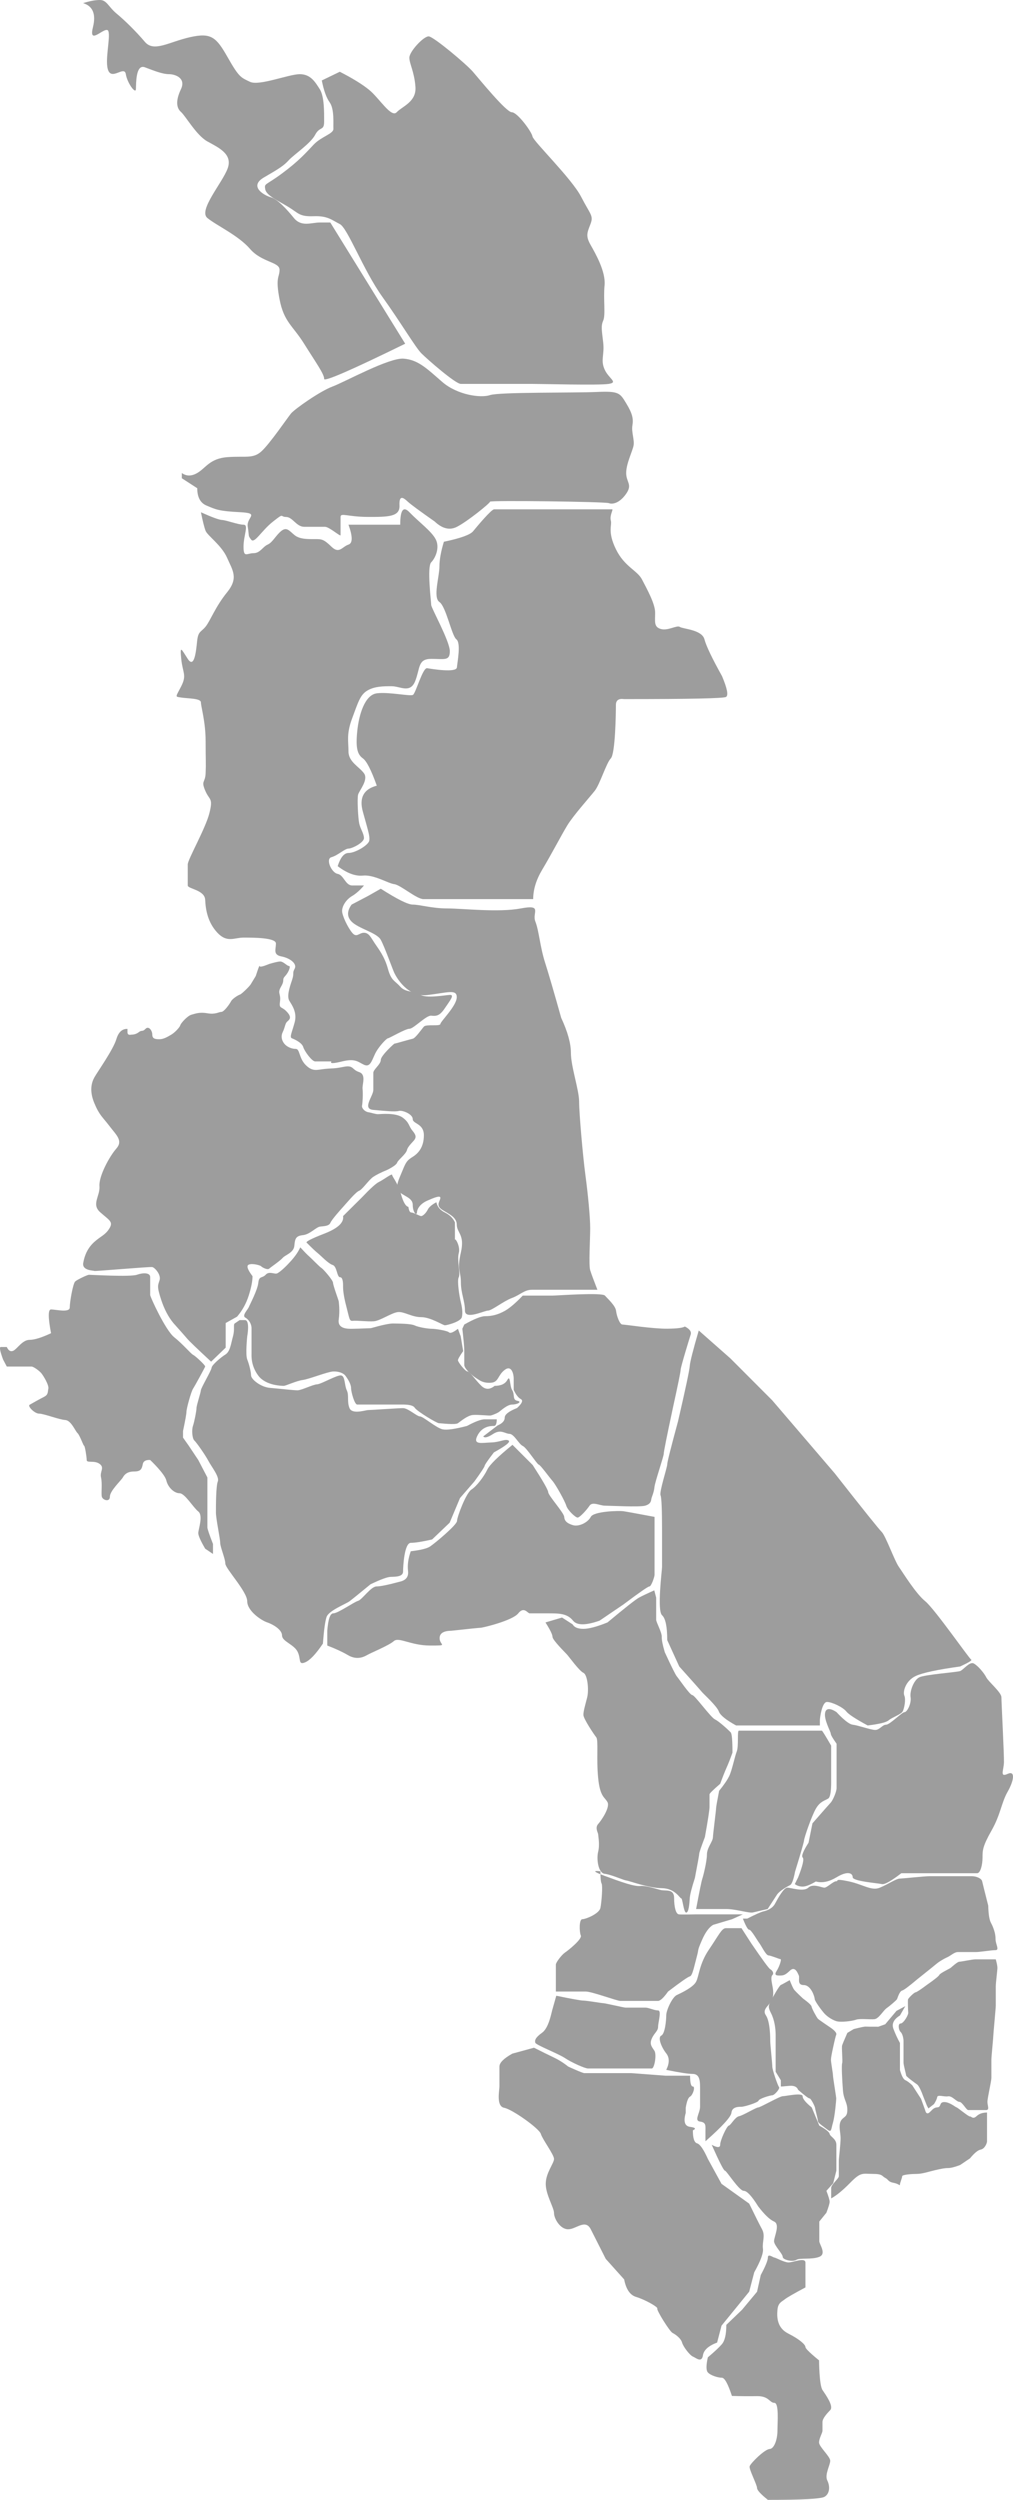 <svg width="195px" height="481px" viewBox="0 0 195 481" version="1.1" xmlns="http://www.w3.org/2000/svg" xmlns:xlink="http://www.w3.org/1999/xlink">
    <!-- Generator: Sketch 47.1 (45422) - http://www.bohemiancoding.com/sketch -->
    <desc>Created with Sketch.</desc>
    <defs></defs>
    <g id="Page-1" stroke="none" stroke-width="1" fill="none" fill-rule="evenodd">
        <g id="Dashboard" transform="translate(-68, -231)" fill="#9D9D9D">
            <g id="Map-Filter" transform="translate(26, 160)">
                <g id="districts" transform="translate(42, 71)">
                    <path d="M35,91.01 C35.871,91.651 36.861,91.651 37.97,91.01 C39.633,90.048 40.378,88.2 43.821,87.954 C47.264,87.708 48.7,88.308 50.309,86.86 C51.917,85.413 55.323,80.409 56.013,79.565 C56.702,78.722 61.575,75.279 64.003,74.373 C66.43,73.467 74.879,68.786 77.703,69.008 C80.527,69.229 82.216,70.963 85.136,73.492 C88.057,76.02 92.569,76.622 94.333,76.02 C96.097,75.418 110.605,75.613 114.884,75.418 C119.164,75.223 119.34,75.625 120.538,77.595 C121.737,79.565 121.955,80.563 121.737,81.855 C121.518,83.148 122.173,84.649 121.955,85.755 C121.737,86.86 120.538,89.211 120.538,91.01 C120.538,92.809 121.796,93.191 120.538,95 C119.281,96.81 117.907,97.092 117.207,96.81 C116.508,96.528 94.333,96.247 94.333,96.528 C94.333,96.81 90.029,100.307 87.957,101.366 C86.576,102.073 85.152,101.735 83.685,100.353 C80.76,98.3 79.031,97.025 78.5,96.528 C77.703,95.784 76.797,95.087 76.9,97.273 C77.004,99.459 74.681,99.473 70.781,99.459 C66.881,99.444 65.558,98.594 65.558,99.473 C65.558,100.353 65.558,102.655 65.558,102.981 C65.558,103.307 63.359,101.366 62.581,101.366 C61.803,101.366 60.113,101.366 58.576,101.366 C57.039,101.366 56.341,99.488 55.085,99.473 C53.829,99.459 54.808,98.588 52.558,100.353 C50.309,102.119 48.995,104.682 48.343,103.832 C47.691,102.981 48.008,103.259 47.691,101.366 C47.374,99.473 50.219,98.75 46.13,98.547 C42.041,98.343 41.534,98.017 39.752,97.273 C38.564,96.777 37.97,95.666 37.97,93.941 L35,92.019 L35,91.01 Z" id="Rumphi"></path>
                    <path d="M16,0.602 C17.886,1.179 18.515,2.733 17.886,5.265 C16.943,9.063 20.441,4.695 20.869,6.019 C21.296,7.342 20.072,11.893 20.869,13.63 C21.665,15.368 23.957,12.584 24.221,14.272 C24.485,15.959 26.109,18.181 26.162,17.157 C26.215,16.133 26.101,12.27 27.895,12.95 C29.689,13.63 31.305,14.272 32.521,14.272 C33.737,14.272 35.844,15.021 34.833,17.157 C33.823,19.293 33.912,20.724 34.833,21.537 C35.754,22.35 37.796,26.035 39.919,27.213 C42.042,28.391 44.84,29.619 43.826,32.401 C42.812,35.184 38.12,40.476 39.919,41.947 C41.718,43.417 45.879,45.285 48.129,47.893 C50.38,50.501 53.813,50.378 53.813,51.903 C53.813,53.428 52.971,53.218 53.813,57.59 C54.655,61.963 56.338,62.616 58.536,66.134 C60.733,69.652 62.446,72.014 62.397,72.907 C62.364,73.502 67.565,71.244 78,66.134 L63.582,42.811 C63.293,42.811 62.616,42.811 61.553,42.811 C59.958,42.811 58.025,43.731 56.574,41.947 C55.124,40.162 53.408,38.321 52.115,37.955 C50.822,37.59 47.831,35.864 50.822,34.133 C53.813,32.401 54.638,31.866 55.606,30.807 C56.574,29.748 59.79,27.617 60.671,25.934 C61.553,24.25 62.397,25.256 62.397,23.396 C62.397,21.537 62.434,18.542 61.553,17.157 C60.671,15.772 59.794,14.272 57.7,14.272 C55.606,14.272 49.89,16.585 48.129,15.746 C46.368,14.907 46.024,14.9 43.826,11.025 C41.629,7.151 40.66,6.24 36.591,7.151 C32.521,8.062 29.629,10.105 27.895,8.062 C26.162,6.019 24.02,3.923 22.444,2.618 C20.869,1.312 20.565,0 19.226,0 C18.333,0 17.257,0.201 16,0.602 Z" id="Chitipa"></path>
                    <path d="M61.943,15.48 L65.408,13.806 C67.968,15.121 69.881,16.307 71.147,17.366 C73.046,18.954 75.322,22.726 76.359,21.6 C77.397,20.473 80.184,19.627 79.972,16.717 C79.761,13.806 78.8,12.267 78.8,11.091 C78.8,9.914 81.592,6.902 82.554,7.002 C83.516,7.102 89.732,12.302 91.033,13.806 C92.335,15.311 97.453,21.6 98.524,21.6 C99.595,21.6 102.352,25.342 102.503,26.26 C102.654,27.177 110.053,34.35 111.86,37.851 C113.667,41.351 114.294,41.473 113.667,43.111 C113.041,44.748 112.7,45.374 113.667,47.084 C114.635,48.794 116.636,52.273 116.378,54.899 C116.119,57.525 116.602,60.588 116.119,61.68 C115.637,62.773 115.861,63.589 116.119,65.94 C116.378,68.291 115.576,69.265 116.378,71.07 C117.179,72.875 119.087,73.567 117.179,73.867 C115.27,74.167 104.446,73.867 102.503,73.867 C100.56,73.867 96.925,73.867 93.979,73.867 C91.033,73.867 89.745,73.867 88.707,73.867 C87.669,73.867 82.314,69.177 81.143,68.016 C79.972,66.855 77.22,62.157 73.582,57.084 C69.944,52.011 66.909,43.847 65.408,43.111 C63.908,42.374 63.135,41.499 60.383,41.603 C57.632,41.707 57.49,41.033 55.571,39.856 C53.653,38.68 51.276,37.642 51.06,36.431 C50.845,35.22 51.054,35.768 54.281,33.379 C57.509,30.989 58.905,29.387 60.383,27.823 C61.862,26.26 64.23,25.744 64.179,24.778 C64.128,23.813 64.397,20.992 63.459,19.693 C62.834,18.827 62.329,17.423 61.943,15.48 Z" id="Karonga"></path>
                    <path d="M38.677,98.565 C39.038,100.347 39.339,101.542 39.582,102.15 C39.947,103.062 42.676,104.943 43.716,107.329 C44.755,109.714 45.975,111.182 43.716,113.962 C41.456,116.741 40.487,119.447 39.582,120.563 C38.677,121.678 38.147,121.391 37.943,123.381 C37.74,125.372 37.396,128.706 36.142,126.775 C34.888,124.844 34.619,124.063 34.888,126.775 C35.156,129.487 35.999,129.86 34.888,132.038 C33.777,134.215 33.634,134.016 34.888,134.215 C36.142,134.415 38.677,134.341 38.677,135.149 C38.677,135.958 39.582,138.884 39.582,142.609 C39.582,146.334 39.669,146.878 39.582,148.787 C39.496,150.696 38.672,150.141 39.496,152.106 C40.321,154.071 41.059,153.43 40.321,156.414 C39.582,159.398 36.142,165.362 36.142,166.321 C36.142,167.279 36.142,169.715 36.142,170.375 C36.142,171.035 39.41,171.216 39.496,173.133 C39.582,175.05 39.989,177.486 41.852,179.473 C43.716,181.46 45.103,180.404 46.88,180.404 C48.657,180.404 53.115,180.395 53.115,181.536 C53.115,182.677 52.511,183.707 54.163,184.024 C55.815,184.34 57.241,185.426 56.72,186.387 C56.199,187.349 56.7,187.161 56.199,188.627 C55.698,190.093 55.197,191.731 55.698,192.564 C56.199,193.396 57.241,194.785 56.72,196.722 C56.199,198.659 55.678,199.583 56.199,199.783 C56.72,199.983 58.12,200.626 58.371,201.459 C58.622,202.292 60.048,204.232 60.669,204.232 C61.082,204.232 62.128,204.232 63.807,204.232 C63.453,204.657 64.135,204.657 65.853,204.232 C68.431,203.595 68.914,204.34 70.063,204.87 C71.212,205.399 71.526,204.234 72.163,202.846 C72.8,201.459 74.412,199.783 74.668,199.783 C74.924,199.783 78.026,197.944 78.823,197.944 C79.62,197.944 82.051,195.327 83.007,195.427 C83.962,195.527 84.612,195.505 85.601,194.034 C86.59,192.564 87.579,191.381 86.59,191.431 C85.601,191.481 82.031,192.153 80.898,191.381 C79.766,190.609 78.126,191.05 77.042,189.839 C75.958,188.627 75.32,188.751 74.668,186.387 C74.016,184.024 72.923,182.668 72.163,181.536 C71.403,180.404 71.026,179.473 70.063,179.473 C69.1,179.473 68.652,180.512 67.794,179.473 C66.936,178.435 65.853,176.175 65.853,175.276 C65.853,174.378 66.58,173.101 67.794,172.393 C69.008,171.686 70.063,170.375 70.063,170.375 C70.063,170.375 69.102,170.375 67.794,170.375 C66.485,170.375 66.168,168.351 64.988,168.141 C63.807,167.931 62.627,165.243 63.807,164.932 C64.988,164.621 66.374,163.277 67.084,163.277 C67.794,163.277 70.063,162.127 70.063,161.259 C70.063,160.392 69.35,159.446 69.142,158.411 C68.934,157.377 68.727,153.683 68.934,152.895 C69.142,152.106 70.984,150.051 70.063,148.787 C69.142,147.524 67.084,146.598 67.084,144.604 C67.084,142.609 66.653,141.253 67.794,138.201 C68.934,135.149 69.329,133.664 70.746,132.851 C72.163,132.038 73.776,132.038 75.409,132.038 C77.042,132.038 78.971,133.493 79.935,131.024 C80.898,128.556 80.412,126.775 83.007,126.775 C85.601,126.775 86.59,127.208 86.59,125.295 C86.59,123.381 83.007,116.972 83.007,116.408 C83.007,115.844 82.158,109.059 83.007,108.194 C83.855,107.329 84.704,105.308 83.855,103.729 C83.007,102.15 80.604,100.424 78.823,98.565 C77.636,97.326 77.042,98.124 77.042,100.958 C77.129,100.958 76.338,100.958 74.668,100.958 C72.998,100.958 71.156,100.958 69.142,100.958 L67.084,100.958 C67.904,103.237 67.904,104.512 67.084,104.784 C65.853,105.192 65.314,106.655 63.807,105.192 C62.301,103.729 61.914,103.729 60.669,103.729 C59.423,103.729 57.742,103.799 56.72,102.975 C55.698,102.15 55.211,101.326 54.163,102.15 C53.115,102.975 52.47,104.376 51.526,104.784 C50.581,105.192 50.086,106.436 48.802,106.436 C47.517,106.436 46.88,107.41 46.88,105.192 C46.88,102.975 47.936,100.958 46.88,100.958 C45.824,100.958 43.65,100.102 42.751,100.052 C42.152,100.018 40.794,99.523 38.677,98.565 Z" id="Mzimba"></path>
                    <path d="M85.444,104.238 C88.639,103.569 90.515,102.896 91.07,102.218 C91.902,101.201 94.592,98 95.111,98 C95.629,98 117.581,98 117.844,98 C118.107,98 117.318,99.171 117.581,100.145 C117.844,101.119 116.903,102.267 118.559,105.667 C120.216,109.067 122.685,109.751 123.58,111.491 C124.475,113.231 126.113,116.114 126.113,117.875 C126.113,119.635 125.837,120.627 127.209,121.025 C128.58,121.424 130.305,120.229 130.874,120.627 C131.443,121.025 135.123,121.142 135.608,123.018 C135.932,124.269 137.059,126.629 138.99,130.097 C140,132.494 140.253,133.83 139.747,134.104 C139.242,134.378 132.706,134.514 120.139,134.514 C119.086,134.361 118.559,134.744 118.559,135.662 C118.559,137.04 118.464,144.993 117.581,145.919 C116.699,146.844 115.493,150.889 114.489,152.157 C113.485,153.426 110.347,156.922 109.185,158.842 C108.023,160.761 106.115,164.433 104.376,167.335 C103.218,169.27 102.638,171.158 102.638,173 C96.038,173 92.181,173 91.07,173 C89.402,173 82.868,173 81.524,173 C80.18,173 77.133,170.284 75.902,170.125 C74.671,169.966 72.011,168.258 69.852,168.474 C68.412,168.618 66.795,168.014 65,166.662 C65.543,164.967 66.244,164.12 67.103,164.12 C68.392,164.12 70.991,162.584 71.091,161.712 C71.191,160.84 70.97,160.218 69.852,156.188 C69.106,153.501 69.999,151.829 72.532,151.173 C71.465,148.185 70.572,146.434 69.852,145.919 C68.771,145.146 68.447,143.866 68.771,140.676 C69.096,137.486 70.222,133.705 72.532,133.403 C74.842,133.101 78.935,134.007 79.487,133.705 C80.039,133.403 81.361,128.418 82.231,128.567 C83.101,128.716 87.853,129.499 87.953,128.418 C88.054,127.337 88.763,123.714 87.853,123.018 C86.942,122.322 85.871,116.705 84.588,115.835 C83.305,114.965 84.588,110.966 84.588,109.017 C84.588,107.717 84.873,106.124 85.444,104.238 Z" id="NkhataBay"></path>
                    <path d="M73.299,171 L70.836,172.398 L67.679,174.053 C66.774,175.316 66.774,176.407 67.679,177.325 C69.037,178.701 72.534,179.439 73.299,180.834 C74.065,182.23 75.573,186.522 75.92,187.233 C76.267,187.944 78.383,191.915 82.269,191.457 C86.155,190.999 87.974,190.253 87.924,191.915 C87.874,193.576 84.819,196.513 84.769,197.023 C84.719,197.534 82.046,197.019 81.594,197.534 C81.143,198.048 79.967,199.762 79.45,199.862 C78.933,199.963 75.92,200.86 75.92,200.809 C75.92,200.759 73.299,203.095 73.299,203.949 C73.299,204.803 71.864,205.753 71.864,206.422 C71.864,207.092 71.864,208.49 71.864,209.703 C71.864,210.916 69.628,213.357 71.864,213.557 C74.1,213.758 76.057,213.959 76.759,213.758 C77.462,213.557 79.45,214.369 79.45,215.323 C79.45,216.277 81.594,216.136 81.594,218.439 C81.594,220.741 80.514,221.919 79.45,222.584 C78.386,223.249 78.165,223.528 77.462,225.269 C76.759,227.01 76.057,228.201 76.759,229.163 C77.462,230.125 79.45,230.374 79.45,231.814 C79.45,233.253 80.215,234.061 80.268,233.253 C80.322,232.444 81.04,231.549 82.269,231.012 C83.498,230.475 84.769,229.938 84.769,230.475 C84.769,231.012 83.971,231.743 84.769,232.498 C85.567,233.253 87.924,233.926 87.924,235.594 C87.924,237.262 89.515,237.498 88.719,240.979 C87.924,244.459 88.719,244.507 88.719,246.691 C88.719,248.876 89.502,250.304 89.502,252.171 C89.502,254.037 93.218,252.171 93.945,252.171 C94.673,252.171 96.941,250.339 98.533,249.752 C100.124,249.165 100.921,248.167 102.369,248.167 C103.818,248.167 108.133,248.167 109.896,248.167 C111.072,248.167 112.773,248.167 115,248.167 C114.284,246.33 113.821,245.077 113.612,244.407 C113.298,243.403 113.612,238.525 113.612,236.337 C113.612,234.15 113.169,229.652 112.693,226.118 C112.217,222.584 111.48,214.272 111.48,211.988 C111.48,209.703 109.896,205.236 109.896,202.549 C109.896,200.758 109.273,198.52 108.027,195.835 C106.62,190.819 105.588,187.286 104.932,185.233 C103.947,182.155 103.749,179.049 103.059,177.325 C102.369,175.601 104.559,173.982 100.249,174.793 C95.938,175.605 89.048,174.793 86.103,174.793 C83.158,174.793 80.818,174.053 79.45,174.053 C78.538,174.053 76.488,173.035 73.299,171 Z" id="Nkhotakota"></path>
                    <path d="M24.537,197.968 C23.516,197.934 22.802,198.597 22.395,199.957 C21.785,201.996 18.685,206.34 18.152,207.326 C17.619,208.312 17.176,209.886 18.152,212.242 C19.128,214.598 19.716,214.883 21.055,216.646 C22.395,218.408 23.735,219.474 22.395,220.996 C21.055,222.517 18.997,226.32 19.146,228.233 C19.296,230.147 17.536,231.705 19.296,233.258 C21.055,234.812 21.854,235.071 21.055,236.366 C20.257,237.661 19.397,237.839 18.152,238.963 C16.906,240.086 16.28,241.485 16.02,243.014 C15.76,244.544 18.152,244.444 18.152,244.544 C18.152,244.644 28.808,243.699 29.316,243.799 C29.823,243.899 31.034,245.293 30.723,246.308 C30.413,247.323 30.144,247.422 31.034,250.116 C31.627,251.912 32.406,253.394 33.37,254.564 C34.786,256.147 35.686,257.164 36.068,257.615 C36.451,258.066 37.974,259.528 40.639,262 L43.442,259.303 C43.442,256.143 43.442,254.564 43.442,254.564 C43.442,254.564 44.173,254.155 45.637,253.339 C46.654,252.149 47.404,250.789 47.887,249.259 C48.37,247.729 48.611,246.493 48.611,245.551 C47.645,244.28 47.404,243.539 47.887,243.329 C48.611,243.014 50.17,243.49 50.27,243.644 C50.37,243.799 51.463,244.418 51.807,244.108 C52.15,243.799 53.911,242.61 54.419,242.027 C54.926,241.445 56.544,241.051 56.664,239.689 C56.784,238.326 56.948,237.798 58.318,237.653 C59.689,237.507 60.847,236.095 61.633,236.007 C62.418,235.919 63.335,235.916 63.603,235.277 C63.872,234.638 65.605,232.706 66.137,232.12 C66.669,231.534 68.464,229.376 69.123,229.119 C69.782,228.862 70.982,227.026 71.859,226.434 C72.444,226.04 73.355,225.587 74.592,225.076 C75.723,224.495 76.345,224.034 76.457,223.692 C76.626,223.178 78.141,222.083 78.342,221.278 C78.542,220.472 79.686,219.563 79.876,219.16 C80.066,218.758 80.129,218.433 79.385,217.539 C78.642,216.646 78.841,216.027 77.526,215.046 C76.21,214.066 73.359,214.355 72.824,214.377 C72.29,214.399 71.542,214.106 70.885,213.999 C70.228,213.893 69.589,213.227 69.692,212.735 C69.795,212.242 69.899,210.456 69.795,209.537 C69.692,208.619 70.56,206.75 69.123,206.278 C67.685,205.807 68.11,204.883 66.137,205.274 C64.165,205.666 64.154,205.51 62.592,205.666 C61.029,205.822 60.215,206.268 58.871,204.946 C57.527,203.623 57.744,201.818 56.943,201.818 C56.143,201.818 55.379,201.47 54.899,201.006 C54.419,200.541 53.938,199.603 54.419,198.6 C54.899,197.596 54.871,196.982 55.243,196.608 C55.614,196.234 56.33,195.884 55.243,194.7 C54.155,193.517 53.691,194.212 53.901,192.67 C54.111,191.127 53.324,191.174 54.111,189.825 C54.899,188.477 54.174,188.58 54.899,187.795 C55.623,187.01 56.003,185.862 55.623,185.863 C55.243,185.864 54.526,184.961 53.901,185.001 C53.484,185.028 52.786,185.188 51.807,185.481 C50.585,185.99 49.974,186.117 49.974,185.863 C49.975,185.481 49.232,187.795 49.232,187.795 C49.232,187.795 48.534,188.948 48.267,189.387 C48,189.825 46.489,191.285 46.193,191.367 C45.897,191.449 44.757,192.122 44.469,192.67 C44.181,193.217 43.126,194.7 42.619,194.7 C42.112,194.7 41.481,195.235 39.953,194.968 C38.425,194.7 37.665,195.019 36.866,195.235 C36.068,195.452 34.793,196.898 34.708,197.264 C34.622,197.629 33.698,198.651 32.967,199.081 C32.235,199.51 31.477,199.957 30.723,199.957 C29.97,199.957 29.316,199.92 29.316,199.081 C29.316,198.241 28.592,197.337 28.004,197.968 C27.416,198.6 27.319,198.118 26.714,198.6 C26.311,198.92 25.818,199.081 25.236,199.081 C24.77,199.181 24.537,199.02 24.537,198.6 C24.537,198.179 24.537,197.968 24.537,197.968 Z" id="Kasungu"></path>
                    <path d="M62.404,237.374 C65.033,236.358 66.245,235.23 66.039,233.991 L69.61,230.448 C71.294,228.678 72.404,227.67 72.941,227.424 C73.746,227.055 75.491,225.694 75.491,226.063 C75.491,226.432 76.547,227.499 77.195,229.787 C77.628,231.313 78.102,232.123 78.618,232.216 C78.713,232.941 78.905,233.303 79.193,233.303 C79.625,233.303 80.783,233.991 81.075,233.991 C81.368,233.991 81.996,233.444 82.344,232.737 C82.576,232.265 83.129,231.793 84.002,231.32 C84.175,232.184 84.723,232.845 85.646,233.303 C86.57,233.762 87.211,234.393 87.572,235.198 C87.572,237.796 87.572,238.92 87.572,238.571 C87.572,238.047 88.679,239.806 88.31,241.124 C87.941,242.442 88.679,245.122 88.31,245.752 C87.941,246.382 88.452,249.51 88.679,250.413 C88.906,251.315 89.133,252.546 88.906,253.434 C88.679,254.322 86.032,255 85.646,255 C85.26,255 82.9,253.434 81.075,253.434 C79.251,253.434 77.777,252.316 76.567,252.462 C75.357,252.608 73.173,254.139 71.963,254.23 C70.752,254.32 68.642,254.048 67.938,254.139 C67.233,254.23 67.301,253.786 66.67,251.385 C66.249,249.784 66.039,248.509 66.039,247.562 C66.062,246.355 65.868,245.752 65.458,245.752 C64.841,245.752 64.887,243.657 64.031,243.392 C63.175,243.126 61.828,241.653 61.171,241.124 C60.733,240.772 60.038,240.116 59.086,239.157 C58.669,238.985 59.775,238.391 62.404,237.374 Z" id="Nthcisi"></path>
                    <path d="M88.153,255.674 C87.254,256.365 86.683,256.595 86.441,256.365 C86.076,256.02 83.812,255.674 83.142,255.674 C82.472,255.674 80.667,255.412 79.842,255.033 C79.017,254.654 76.703,254.679 75.687,254.654 C75.009,254.638 73.578,254.937 71.392,255.553 C69.486,255.634 68.27,255.674 67.746,255.674 C66.959,255.674 64.947,255.725 65.205,253.896 C65.463,252.067 65.205,250.536 65.205,250.392 C65.205,250.248 64.11,247.313 64.11,246.824 C64.11,246.336 62.238,244.181 61.88,243.975 C61.522,243.769 59.902,242.07 59.459,241.695 C59.164,241.445 58.611,240.88 57.801,240 C57.411,240.858 56.811,241.736 56.002,242.631 C54.788,243.975 53.877,244.746 53.375,245.002 C52.874,245.258 51.845,244.505 51.155,245.258 C50.464,246.011 49.871,245.423 49.724,246.824 C49.577,248.226 48.11,250.968 47.905,251.481 C47.701,251.993 46.524,253.129 47.215,253.513 C47.905,253.896 48.421,254.741 48.421,255.553 C48.421,256.365 48.421,260.053 48.421,260.489 C48.421,260.926 48.293,262.773 49.724,264.694 C51.155,266.616 54.259,266.653 54.634,266.653 C55.009,266.653 57.094,265.674 58.277,265.525 C59.459,265.376 63.015,263.947 64.11,263.889 C65.205,263.832 66.137,264.224 66.486,264.694 C66.835,265.165 67.577,266.255 67.577,267.048 C67.577,267.84 68.254,270.25 68.754,270.25 C69.255,270.25 71.997,270.25 72.972,270.25 C73.948,270.25 76.139,270.25 76.943,270.25 C77.747,270.25 79.403,270.18 79.842,270.873 C80.281,271.565 84.09,273.839 84.48,273.839 C84.87,273.839 87.624,274.201 88.153,273.839 C88.683,273.476 89.969,272.348 91.029,272.257 C92.089,272.166 94.202,272.439 94.519,272.348 C94.837,272.257 95.595,271.974 95.999,271.711 C96.403,271.447 97.612,270.25 98.601,270.25 C99.59,270.25 100.579,269.703 99.59,269.53 C98.601,269.357 99.132,268.32 98.601,267.486 C98.071,266.653 98.278,264.397 97.655,265.525 C97.24,266.277 96.426,266.653 95.212,266.653 C94.293,267.404 93.443,267.404 92.663,266.653 C91.494,265.525 90.443,263.889 90.001,263.889 C89.558,263.889 88.153,262.067 88.153,261.736 C88.153,261.516 88.488,260.926 89.158,259.965 C88.838,257.988 88.669,257 88.65,257 C88.63,257 88.465,256.558 88.153,255.674 Z" id="Dowa"></path>
                    <path d="M46.13,254 C45.752,254.264 45.443,254.475 45.204,254.631 C44.845,254.866 45.247,255.671 44.845,257.139 C44.442,258.608 44.316,260.047 43.375,260.634 C42.435,261.221 40.763,262.663 40.731,263.171 C40.699,263.679 38.696,267.031 38.667,267.51 C38.637,267.99 37.824,270.394 37.824,270.94 C37.824,271.486 37.412,273.563 37.142,274.367 C36.872,275.172 37,276.79 37.412,277.168 C37.824,277.547 39.483,279.9 40.107,281.075 C40.731,282.249 42.29,284.167 41.927,285.049 C41.565,285.93 41.565,289.804 41.565,291.023 C41.565,292.242 42.387,296.037 42.387,296.856 C42.387,297.675 43.375,299.914 43.375,300.854 C43.375,301.794 47.59,306.238 47.59,308.103 C47.59,309.969 50.286,311.775 51.4,312.151 C52.515,312.527 54.291,313.543 54.291,314.684 C54.291,315.824 56.539,316.377 57.266,317.771 C57.994,319.165 57.335,320.43 58.722,319.86 C59.647,319.48 60.793,318.275 62.159,316.246 C62.355,313.629 62.591,311.916 62.868,311.107 C63.284,309.894 66.594,308.615 67.281,308.103 C67.739,307.762 69.083,306.674 71.314,304.84 C73.252,303.904 74.551,303.426 75.211,303.407 C76.201,303.378 77.593,303.385 77.593,302.371 C77.593,301.357 77.835,296.856 79.09,296.856 C79.927,296.856 81.29,296.64 83.179,296.209 L86.557,292.986 L88.553,288.234 L91.318,285.049 C92.597,283.282 93.255,282.28 93.294,282.045 C93.332,281.809 93.927,280.945 95.077,279.453 C97.391,278.182 98.331,277.42 97.897,277.168 C97.246,276.791 96.269,277.499 94.523,277.546 C92.777,277.593 90.965,278.093 91.904,276.23 C92.843,274.367 94.532,274.367 95.077,274.367 C95.441,274.367 95.623,273.942 95.623,273.091 C94.76,273.091 93.983,273.091 93.294,273.091 C92.604,273.091 91.471,273.516 89.894,274.367 C87.597,274.965 86.045,275.185 85.235,275.028 C84.022,274.793 81.447,272.534 80.846,272.534 C80.245,272.534 78.564,270.94 77.593,270.94 C76.623,270.94 71.453,271.308 70.906,271.308 C70.358,271.308 67.806,272.212 67.281,270.94 C66.756,269.668 67.232,268.508 66.756,267.51 C66.28,266.512 66.46,264.767 65.661,264.646 C64.862,264.526 61.811,266.332 61.026,266.361 C60.24,266.389 58.032,267.51 57.266,267.51 C56.5,267.51 53.694,267.187 51.958,267.041 C50.222,266.896 48.36,265.434 48.331,264.646 C48.302,263.859 47.956,262.501 47.59,261.567 C47.223,260.634 47.59,257.139 47.59,257.139 C47.59,257.139 48.174,254 47.152,254 C46.471,254 46.13,254 46.13,254 Z" id="Lilongwe"></path>
                    <path d="M1.306,259.178 C1.637,259.898 2.055,260.138 2.56,259.898 C3.318,259.538 4.306,257.8 5.701,257.8 C6.632,257.8 8.006,257.374 9.825,256.524 C9.246,253.474 9.246,251.949 9.825,251.949 C10.693,251.949 13.425,252.641 13.425,251.576 C13.425,250.51 14.048,246.951 14.474,246.568 C14.9,246.185 16.838,245.28 17.122,245.28 C17.406,245.28 25.107,245.719 26.344,245.28 C27.581,244.841 28.911,244.87 28.911,245.719 C28.911,246.568 28.911,248.837 28.911,249.182 C28.911,249.528 31.858,255.972 33.531,257.296 C35.204,258.621 36.743,260.481 37.169,260.682 C37.595,260.884 39.575,262.71 39.495,262.94 C39.416,263.171 37.55,266.613 37.169,267.188 C36.788,267.764 35.893,271.038 35.893,271.633 C35.893,272.03 35.673,273.263 35.233,275.333 L35.233,276.613 L36.341,278.182 L38.168,280.922 L39.921,284.279 L39.921,287.317 L39.921,291.296 C39.921,292.741 39.921,293.605 39.921,293.886 C39.921,294.168 40.281,295.231 41,297.076 L41,299 L39.495,297.983 C38.61,296.466 38.168,295.467 38.168,294.986 C38.168,294.266 39.167,291.612 38.168,290.825 C37.169,290.038 35.592,287.317 34.561,287.317 C33.531,287.317 32.33,286.183 32.021,284.867 C31.712,283.551 28.911,280.922 28.911,280.922 C28.911,280.922 27.683,280.763 27.497,281.671 C27.31,282.578 27.165,283.131 25.834,283.131 C24.502,283.131 23.976,283.691 23.644,284.279 C23.312,284.867 21.153,286.839 21.153,287.974 C21.153,289.109 19.75,288.631 19.599,287.974 C19.448,287.317 19.718,285.427 19.448,284.279 C19.178,283.131 20.195,282.419 19.178,281.671 C18.161,280.922 16.686,281.566 16.686,280.922 C16.686,280.279 16.34,278.182 16.192,278.182 C16.044,278.182 15.368,276.153 14.921,275.743 C14.474,275.333 13.686,273.282 12.55,273.224 C11.413,273.166 8.443,272 7.543,272 C6.643,272 5.259,270.558 5.701,270.291 C6.144,270.024 7.662,269.186 8.485,268.764 C9.309,268.342 9.162,267.869 9.309,267.188 C9.456,266.508 8.343,264.678 7.943,264.207 C7.543,263.737 6.453,262.94 6.077,262.94 C5.827,262.94 4.236,262.94 1.306,262.94 L0.59,261.582 C-3.95350419e-13,259.98 -0.147,259.178 0.147,259.178 C0.442,259.178 0.829,259.178 1.306,259.178 Z" id="Mchinji"></path>
                    <path d="M89.373,254.853 C91.263,253.783 92.605,253.248 93.399,253.248 C94.59,253.248 95.765,253.009 97.157,252.235 C98.085,251.719 99.242,250.737 100.626,249.289 C103.853,249.289 105.757,249.289 106.338,249.289 C107.208,249.289 115.886,248.639 116.455,249.289 C117.024,249.939 118.478,251.222 118.595,252.235 C118.713,253.248 119.312,254.853 119.807,254.853 C120.301,254.853 125.652,255.685 128.459,255.656 C130.33,255.637 131.455,255.496 131.835,255.233 C132.761,255.711 133.135,256.229 132.957,256.788 C132.69,257.626 131.02,263.042 131.02,263.581 C131.02,263.939 130.521,266.385 129.525,270.917 C128.355,276.4 127.771,279.328 127.771,279.699 C127.771,280.256 126.07,285.147 125.978,286.162 C125.886,287.177 125.441,288.037 125.383,288.413 C125.324,288.789 125.283,289.394 124.186,289.708 C123.089,290.022 117.45,289.708 116.455,289.708 C115.46,289.708 114.049,288.866 113.488,289.708 C112.927,290.549 111.594,292 111.187,292 C110.78,292 109.281,290.61 109.006,289.708 C108.732,288.805 106.986,285.662 106.338,284.927 C105.689,284.192 104.035,281.872 103.705,281.81 C103.376,281.747 101.378,278.55 100.626,278.214 C99.875,277.878 98.975,275.915 98.066,275.886 C97.157,275.857 96.426,274.929 94.913,275.915 C93.904,276.572 93.273,276.726 93.022,276.377 L95.791,274.268 C96.702,273.877 97.157,273.377 97.157,272.769 C97.157,272.161 97.949,271.544 99.532,270.917 C100.499,270.028 100.741,269.455 100.257,269.2 C99.774,268.945 99.316,268.357 98.884,267.436 C98.884,266.379 98.884,265.628 98.884,265.183 C98.884,264.516 98.523,262.546 97.157,263.581 C95.791,264.615 96.008,265.964 94.515,266.052 C93.022,266.14 92.476,265.689 91.691,265.183 C90.906,264.678 89.373,263.379 89.373,262.616 C89.373,261.853 89.373,260.695 89.373,259.836 C89.373,259.263 89.249,257.87 89,255.656 L89.373,254.853 Z" id="Salima"></path>
                    <path d="M63,316.618 L63,313.776 C63.171,311.542 63.556,310.426 64.155,310.426 C65.052,310.426 68.158,308.229 68.921,308.025 C69.685,307.822 71.394,305.249 72.474,305.249 C73.193,305.249 74.66,304.95 76.874,304.354 C78.128,304.097 78.685,303.402 78.546,302.268 C78.406,301.135 78.58,299.872 79.068,298.478 C80.951,298.259 82.188,297.955 82.78,297.566 C83.667,296.983 87.977,293.401 87.977,292.643 C87.977,291.884 89.703,287.283 90.741,286.615 C91.78,285.947 93.169,284.091 93.812,282.752 C94.241,281.858 95.854,280.275 98.651,278 L102.545,281.888 C104.51,284.931 105.507,286.676 105.534,287.124 C105.574,287.795 108.569,291.086 108.61,291.864 C108.65,292.643 109.179,293.133 110.305,293.462 C111.43,293.791 113.16,292.955 113.724,291.864 C114.288,290.773 119.158,290.652 119.998,290.773 C120.557,290.854 122.558,291.218 126,291.864 L126,297.309 C126,300.909 126,302.818 126,303.037 C126,303.366 125.385,305.249 125.006,305.249 C124.754,305.249 123.084,306.406 119.998,308.722 L115.419,311.83 C112.759,312.766 111.055,312.766 110.305,311.83 C109.18,310.426 107.604,310.426 105.534,310.426 C103.463,310.426 102.319,310.426 101.947,310.426 C101.574,310.426 100.874,309.021 99.763,310.426 C98.651,311.83 92.908,313.202 92.502,313.202 C92.231,313.202 90.35,313.393 86.861,313.776 C85.37,313.793 84.625,314.27 84.625,315.21 C84.625,316.618 86.492,316.618 82.78,316.618 C79.068,316.618 76.776,314.915 75.811,315.766 C74.847,316.618 71.473,317.979 70.64,318.465 C69.808,318.952 68.519,319.374 66.978,318.465 C65.95,317.859 64.624,317.244 63,316.618 Z" id="Dedza"></path>
                    <path d="M134.508,256 C133.408,259.761 132.83,262.046 132.773,262.854 C132.717,263.662 131.968,267.195 130.524,273.454 C129.135,278.57 128.44,281.335 128.44,281.75 C128.44,282.372 126.871,287.063 127.157,287.725 C127.348,288.167 127.443,290.507 127.443,294.748 C127.443,298.838 127.443,301.087 127.443,301.492 C127.443,302.101 126.446,309.893 127.443,310.789 C128.108,311.387 128.44,312.983 128.44,315.58 L130.754,320.648 C133.428,323.629 134.872,325.256 135.087,325.528 C135.41,325.936 137.973,328.221 138.372,329.304 C138.638,330.027 139.746,330.925 141.696,332 L157.825,332 C157.825,331.675 157.825,331.346 157.825,331.013 C157.825,330.513 158.235,327.475 159.193,327.475 C160.152,327.475 162.271,328.491 162.91,329.304 C163.336,329.847 164.708,330.745 167.028,332 C169.26,331.728 170.603,331.399 171.055,331.013 C171.734,330.434 173.436,329.884 173.759,329.304 C174.081,328.725 174.404,326.97 174.081,326.249 C173.759,325.528 174.307,323.397 176.279,322.476 C177.593,321.863 180.443,321.254 184.826,320.648 C186.49,319.879 187.199,319.438 186.952,319.326 C186.582,319.157 179.926,309.576 178.103,308.094 C176.279,306.612 173.897,302.718 173.035,301.492 C172.173,300.267 170.488,295.495 169.716,294.748 C169.202,294.249 166.184,290.486 160.662,283.458 L148.663,269.449 L140.605,261.376 L134.508,256 Z" id="Mangochi"></path>
                    <path d="M105,312.173 L108.19,311.23 L110.229,312.544 C110.551,313.119 111.242,313.406 112.303,313.406 C113.363,313.406 114.909,312.995 116.939,312.173 C120.35,309.333 122.372,307.741 123.006,307.399 C123.641,307.057 124.621,306.59 125.947,306 L126.311,307.399 C126.311,309.87 126.311,311.283 126.311,311.639 C126.311,312.173 127.413,314.035 127.385,314.936 C127.366,315.537 127.561,316.525 127.97,317.901 C129.275,320.728 130.05,322.282 130.295,322.564 C130.663,322.986 132.802,326.154 133.269,326.154 C133.736,326.154 136.798,330.435 137.628,330.831 C138.458,331.228 140.321,332.962 140.66,333.328 C140.887,333.572 141,334.872 141,337.226 C140.594,338.369 140.219,339.324 139.876,340.089 C139.533,340.854 139.121,341.897 138.639,343.217 C137.268,344.397 136.582,345.076 136.582,345.254 C136.582,345.522 136.582,346.792 136.582,347.657 C136.582,348.233 136.285,350.171 135.692,353.471 C134.964,355.388 134.601,356.452 134.601,356.661 C134.601,356.871 134.322,358.431 133.766,361.341 C133.147,363.257 132.817,364.564 132.776,365.262 C132.714,366.309 132.578,368.028 132.082,368 C131.586,367.971 131.4,365.262 131.128,365.262 C130.857,365.262 129.977,363.334 127.385,363.303 C124.792,363.272 121.087,361.88 120.553,361.823 C120.02,361.766 117.664,360.686 116.404,360.539 C115.143,360.391 114.796,357.686 115.143,356.294 C115.49,354.902 115.143,353.23 115.143,352.94 C115.143,352.651 114.481,351.703 115.143,350.96 C115.804,350.217 117.475,347.74 116.939,346.75 C116.404,345.76 115.508,345.778 115.143,342.098 C114.777,338.419 115.228,334.832 114.777,334.273 C114.327,333.715 112.303,330.695 112.303,329.965 C112.303,329.235 112.633,328.141 113.017,326.649 C113.401,325.158 113.095,322.222 112.303,321.866 C111.51,321.511 109.578,318.827 109.159,318.364 C108.74,317.901 106.354,315.568 106.354,314.936 C106.354,314.515 105.903,313.594 105,312.173 Z" id="Ntcheu"></path>
                    <path d="M134,367.315 C134.635,363.923 135.025,362.009 135.169,361.574 C135.386,360.922 136.081,358.148 136.081,356.838 C136.081,355.528 137.196,354.356 137.232,353.557 C137.267,352.758 137.84,348.359 137.84,347.977 C137.84,347.723 138.036,346.59 138.427,344.577 C139.37,343.418 140.02,342.465 140.379,341.719 C140.916,340.6 141.414,338.058 141.821,337.001 C142.228,335.943 141.872,333 142.228,333 C142.465,333 146.832,333 155.329,333 C157.178,333 158.139,333 158.212,333 C158.286,333 158.88,333.959 159.996,335.877 C159.996,339.87 159.996,342.017 159.996,342.318 C159.996,342.77 160.08,345.633 159.445,346.048 C158.81,346.463 157.901,346.567 157.071,347.977 C156.242,349.388 154.816,353.569 154.779,354.094 C154.755,354.443 154.179,356.451 153.051,360.115 C152.751,361.676 152.429,362.543 152.085,362.715 C151.569,362.975 150.033,363.822 149.538,364.597 C149.208,365.114 148.62,366.02 147.772,367.315 C146.421,367.632 145.481,367.852 144.95,367.974 C144.154,368.157 141.689,367.315 139.764,367.315 C138.482,367.315 136.56,367.315 134,367.315 Z" id="Balaka"></path>
                    <path d="M153.651,361.204 C154.52,358.964 154.81,357.701 154.52,357.416 C154.23,357.13 154.605,356.175 155.643,354.551 L156.395,350.832 C158.503,348.417 159.677,347.085 159.916,346.836 C160.275,346.461 161.041,344.8 161.041,344.04 C161.041,343.533 161.041,341.883 161.041,339.091 L161.041,335.517 C160.291,334.465 159.916,333.812 159.916,333.559 C159.916,333.178 158.495,330.779 158.857,329.442 C159.219,328.106 161.041,329.442 161.041,329.442 C161.041,329.442 163.101,331.743 164.142,331.852 C165.183,331.962 167.634,332.861 168.484,332.861 C169.334,332.861 169.846,331.852 170.572,331.852 C171.299,331.852 173.611,329.442 174.114,329.442 C174.616,329.442 175.476,327.769 175.285,326.569 C175.095,325.368 175.909,323.282 176.941,322.742 C177.973,322.203 184.217,321.751 184.827,321.53 C185.437,321.309 186.64,319.662 187.43,320.063 C188.22,320.463 189.426,321.887 189.857,322.742 C190.288,323.598 192.771,325.62 192.771,326.569 C192.771,327.517 193.295,337.581 193.259,339.091 C193.222,340.602 192.393,342.031 193.961,341.316 C195.529,340.602 195.151,342.685 193.961,344.761 C192.771,346.836 192.62,349.13 190.878,352.197 C189.136,355.265 189.136,356.034 189.136,357.416 C189.136,358.797 188.744,360.43 188.087,360.43 C187.649,360.43 184.95,360.43 179.991,360.43 L173.499,360.43 C171.53,361.948 170.282,362.644 169.754,362.519 C168.963,362.332 164.142,361.978 164.142,361.204 C164.142,360.43 163.226,359.889 161.041,361.204 C159.585,362.081 158.256,362.352 157.054,362.019 C155.944,362.673 155.099,363 154.52,363 C153.941,363 153.434,362.84 153,362.519 L153.651,361.204 Z" id="Machinga"></path>
                    <path d="M116.409,360.946 C119.583,362.12 122.072,363.003 123.243,362.89 C124.413,362.776 126.281,363.448 127.221,363.667 C128.162,363.886 129.766,363.362 129.766,365.198 C129.766,367.034 130.128,368.267 130.67,368.34 C131.213,368.413 133.697,368.34 134.131,368.34 C134.565,368.34 140.311,368.34 140.931,368.34 C141.345,368.34 142.034,368.34 143,368.34 L140.931,369.275 L137.305,370.353 C136.527,370.774 135.804,371.75 135.134,373.281 C134.131,375.576 134.59,374.825 134.131,376.489 C133.671,378.153 133.311,380.169 132.799,380.278 C132.457,380.351 131.058,381.322 128.601,383.192 C127.747,384.397 127.098,385 126.655,385 C125.99,385 120.08,385 119.424,385 C118.768,385 113.934,383.192 112.748,383.192 C111.958,383.192 110.042,383.192 107,383.192 C107,380.012 107,378.284 107,378.006 C107,377.589 108.136,376.104 108.781,375.675 C109.427,375.246 112.098,373.087 111.805,372.412 C111.512,371.736 111.447,369.275 112.098,369.275 C112.748,369.275 115.346,368.228 115.578,367.102 C115.811,365.975 116.043,362.836 115.811,362.425 C115.656,362.15 115.578,361.361 115.578,360.055 C114.015,359.866 114.292,360.163 116.409,360.946 Z" id="Mwanza"></path>
                    <path d="M107.083,384 C106.647,385.566 106.381,386.509 106.284,386.83 C106.139,387.31 105.639,390.206 104.342,391.126 C103.045,392.047 102.901,392.604 103.045,393.048 C103.188,393.491 107.479,395.141 108.757,395.998 C110.035,396.854 112.598,398 113.197,398 C113.795,398 124.983,398 125.474,398 C125.965,398 126.456,395.317 125.965,394.572 C125.474,393.827 124.983,393.336 125.474,392.231 C125.965,391.126 126.681,390.811 126.681,389.979 C126.681,389.146 127.398,386.83 126.681,386.83 C125.965,386.83 124.839,386.288 124.283,386.288 C123.726,386.288 120.756,386.288 120.423,386.288 C120.091,386.288 116.467,385.43 116.123,385.43 C115.779,385.43 112.929,384.93 112.258,384.93 C111.811,384.93 110.085,384.62 107.083,384 Z" id="Neno"></path>
                    <path d="M128.251,398.264 C128.89,396.963 128.89,395.907 128.251,395.096 C127.292,393.879 126.573,391.999 127.292,391.67 C128.011,391.342 128.251,388.74 128.251,387.763 C128.251,386.786 129.405,384.271 130.29,383.86 C131.174,383.45 133.431,382.38 133.997,381.304 C134.562,380.227 134.604,377.862 136.466,375.126 C138.329,372.39 138.93,371 139.719,371 C140.245,371 141.25,371 142.735,371 L144.657,373.981 C146.802,377.117 148.007,378.756 148.272,378.901 C148.669,379.117 149.066,379.666 148.669,380.045 C148.272,380.424 148.669,381.854 148.669,381.999 C148.669,382.143 149.066,383.447 148.669,384.632 C148.272,385.816 146.585,386.53 147.428,387.763 C148.272,388.997 148.272,392.176 148.272,392.796 C148.272,393.415 148.669,397.037 148.669,397.65 C148.669,398.264 149.711,401.288 149.964,401.577 C150.217,401.866 149.066,403.153 148.669,403.153 C148.272,403.153 146.139,403.791 146.029,404.176 C145.92,404.562 143.281,405.367 142.735,405.367 C142.188,405.367 140.917,405.344 140.801,406.513 C140.724,407.292 139.056,409.121 135.798,412 C135.798,411.474 135.798,410.849 135.798,410.126 C135.798,409.041 135.968,408.367 134.76,408.215 C133.551,408.064 134.76,406.558 134.76,405.367 C134.76,404.176 134.76,402.936 134.76,401.577 C134.76,400.218 134.611,399.043 133.322,399.043 C132.464,399.043 130.773,398.783 128.251,398.264 Z" id="Blantyre"></path>
                    <path d="M150.311,400.265 L149.31,398.631 C149.31,397.688 149.31,396.92 149.31,396.326 C149.31,395.436 149.31,392.649 149.31,391.507 C149.31,390.365 149.107,388.672 148.403,387.326 C147.699,385.981 148.063,385.722 148.403,385 C148.743,384.278 150.026,382.037 150.311,381.925 C150.501,381.849 151.068,381.541 152.014,381 C152.405,381.98 152.681,382.582 152.843,382.806 C153.006,383.03 153.576,383.601 154.555,384.518 C155.643,385.316 156.201,385.842 156.229,386.094 C156.272,386.473 157.231,388.207 157.449,388.432 C157.667,388.656 159.329,389.756 159.956,390.194 C160.584,390.632 161.126,391.172 160.974,391.507 C160.873,391.731 160.663,392.588 160.344,394.079 C160.086,395.248 159.956,395.997 159.956,396.326 C159.956,396.82 160.344,398.921 160.344,399.314 C160.344,399.708 160.974,403.515 160.974,403.76 C160.974,404.005 160.731,407.079 160.344,408.417 C159.956,409.755 160.085,410.384 159.273,409.755 C158.461,409.126 157.449,408.485 157.449,408.119 C157.449,407.753 156.901,405.821 156.901,405.595 C156.901,405.37 156.13,403.76 155.839,403.76 C155.645,403.76 154.909,403.207 153.631,402.101 C153.423,401.528 152.884,401.273 152.014,401.336 C150.708,401.43 150.311,401.525 150.311,401.43 C150.311,401.367 150.311,400.979 150.311,400.265 Z" id="Chiradzulu"></path>
                    <path d="M163.112,391.147 L164.351,390.408 C165.645,390.081 166.404,389.925 166.63,389.94 C166.856,389.955 167.673,389.962 169.079,389.962 L170.405,389.489 L172.569,386.912 L174.273,386 L173.238,387.799 C172.027,388.545 171.612,389.414 171.995,390.408 C172.378,391.402 172.792,392.296 173.238,393.09 L173.238,395.003 L173.238,396.555 L173.238,398.285 C173.555,399.421 173.9,400.074 174.273,400.246 C174.646,400.417 175.09,400.744 175.605,401.225 L177.299,403.837 L178.081,405.984 C178.233,406.636 178.504,406.799 178.895,406.473 C179.48,405.984 179.658,405.523 180.455,405.475 C181.252,405.426 180.725,404.459 181.773,404.459 C182.821,404.459 183.975,405.475 184.131,405.475 C184.288,405.475 186.475,407.301 186.721,407.233 C186.967,407.166 187.259,407.859 187.992,407.166 C188.481,406.704 189.15,406.473 190,406.473 C190,407.442 190,408.11 190,408.476 C190,409.024 190,411.713 190,412.027 C190,412.342 189.584,413.455 188.788,413.602 C188.257,413.699 187.568,414.262 186.721,415.29 L184.821,416.572 C183.796,416.96 183.031,417.154 182.528,417.154 C181.773,417.154 180.839,417.366 179.867,417.596 C178.895,417.826 177.507,418.281 176.556,418.281 C175.605,418.281 173.667,418.409 173.667,418.731 C173.667,419.054 173.238,419.997 173.238,420.331 C173.238,420.665 173.07,420.197 171.995,419.997 C170.92,419.798 171.05,419.369 170.405,419.05 C169.76,418.731 169.985,418.281 168.004,418.281 C166.023,418.281 165.743,417.859 163.654,419.997 C162.261,421.422 161.043,422.423 160,423 C160,422.09 160,421.418 160,420.983 C160,420.331 161.471,419.182 161.471,418.731 C161.471,418.281 161.471,416.247 161.471,415.768 C161.471,415.29 161.814,412.52 161.814,411.422 C161.814,410.324 161.383,409.128 161.814,408.181 C162.246,407.233 163.112,407.509 163.112,405.984 C163.112,404.459 162.407,404.093 162.26,402.169 C162.113,400.246 161.966,397.421 162.113,396.988 C162.26,396.555 161.966,393.978 162.113,393.534 C162.211,393.238 162.544,392.442 163.112,391.147 Z" id="Mulanje"></path>
                    <path d="M178.438,405.173 C177.91,403.858 177.623,403.132 177.579,402.996 C177.513,402.79 176.948,401.348 176.535,401.067 C176.123,400.785 174.427,399.547 174.427,399.342 C174.427,399.137 173.925,397.349 173.925,396.867 C173.925,396.386 173.925,392.973 173.925,392.654 C173.925,392.334 173.778,391.359 173.366,390.973 C172.954,390.588 172.807,389.343 173.366,389.343 C173.925,389.343 174.879,387.692 174.833,387.271 C174.787,386.85 174.741,384.949 174.787,384.716 C174.833,384.483 175.957,383.364 176.246,383.342 C176.439,383.327 177.17,382.847 178.438,381.902 C179.912,380.871 180.704,380.237 180.812,379.999 C180.976,379.642 182.801,378.799 183.006,378.631 C183.211,378.464 184.303,377.455 184.673,377.455 C185.043,377.455 187.183,377 187.72,377 C188.257,377 189.439,377 190.078,377 C190.505,377 191.04,377 191.684,377 C191.895,377.763 192,378.307 192,378.631 C192,379.117 191.684,381.502 191.684,382.212 C191.684,382.922 191.684,385.442 191.684,385.93 C191.684,386.418 191.211,391.309 191.211,391.682 C191.211,392.055 190.84,395.744 190.84,396.306 C190.84,396.867 190.84,399.128 190.84,399.802 C190.84,400.475 190.078,403.663 190.078,404.418 C190.078,405.173 190.554,406 189.8,406 C189.297,406 188.604,406 187.72,406 C187.074,406 186.627,406 186.381,406 C186.011,406 185.227,404.418 184.673,404.418 C184.119,404.418 183.274,403.221 182.5,403.356 C181.726,403.49 180.504,402.975 180.416,403.49 C180.357,403.834 180.152,404.284 179.802,404.839 L178.716,405.687 L178.438,405.173 Z" id="Neno"></path>
                    <path d="M143.845,369.157 C145.441,368.345 146.468,367.886 146.926,367.78 C147.614,367.621 148.664,367.254 149.184,366.299 C149.704,365.345 150.837,363.208 151.563,363.208 C152.289,363.208 154.686,364.066 155.597,363.208 C156.507,362.351 158.179,363.208 158.694,363.208 C159.209,363.208 160.398,361.973 160.967,361.973 C161.536,361.973 160.44,361.379 163.286,361.973 C166.133,362.568 167.743,363.89 169.371,363.208 C171,362.527 172.484,361.489 173.155,361.467 C173.827,361.445 177.974,361 178.89,361 C179.806,361 186.125,361 187.07,361 C188.015,361 188.952,361.465 189.063,361.973 C189.137,362.312 189.527,363.877 190.234,366.67 C190.273,368.308 190.448,369.409 190.758,369.975 C191.224,370.825 191.662,372.072 191.64,373.069 C191.617,374.067 192.476,375.231 191.617,375.231 C190.758,375.231 188.647,375.597 187.858,375.597 C187.07,375.597 185.108,375.597 184.399,375.597 C183.69,375.597 183.088,376.265 182.329,376.604 C181.571,376.943 180.635,377.539 180.335,377.806 C180.135,377.984 178.859,379.012 176.507,380.889 C174.944,382.209 173.995,382.914 173.659,383.003 C173.155,383.136 172.783,384.411 172.689,384.635 C172.595,384.859 171.224,386.006 170.639,386.42 C170.054,386.834 169.165,388.398 168.366,388.507 C167.568,388.615 165.514,388.342 164.781,388.615 C164.049,388.887 161.805,389.16 160.967,388.887 C160.129,388.615 159.223,387.998 158.694,387.419 C158.165,386.841 156.83,385.023 156.83,384.635 C156.83,384.247 156.128,381.951 154.735,381.951 C153.342,381.951 153.997,380.611 153.772,380.115 C153.547,379.62 153.045,378.23 152.056,379.173 C151.067,380.115 150.748,380.115 149.966,380.115 C149.184,380.115 149.096,379.843 149.531,379.173 C149.966,378.502 150.519,376.984 150.242,376.962 C149.966,376.94 148.416,376.266 147.919,376.24 C147.423,376.215 146.544,374.357 146.157,373.86 C145.771,373.363 144.601,371.277 144.223,371.299 C143.971,371.313 143.564,370.599 143,369.157 L143.845,369.157 Z" id="Zomba"></path>
                    <path d="M102.794,394 L98.619,395.142 C96.967,396.064 96.141,396.892 96.141,397.624 C96.141,398.722 96.141,400.715 96.141,401.464 C96.141,402.212 95.472,405.26 97.045,405.559 C98.619,405.858 103.814,409.555 104.114,410.592 C104.414,411.628 106.649,414.578 106.649,415.406 C106.649,416.235 105.053,418.092 105.053,420.196 C105.053,422.299 106.649,424.772 106.649,425.822 C106.649,426.873 107.816,428.936 109.367,428.936 C110.918,428.936 112.674,426.883 113.721,428.936 C114.419,430.304 115.379,432.202 116.601,434.629 L120.148,438.583 C120.516,440.478 121.28,441.6 122.442,441.95 C124.184,442.474 126.723,443.917 126.53,444.194 C126.338,444.471 128.895,448.593 129.466,448.882 C130.037,449.171 131.065,449.913 131.294,450.732 C131.522,451.551 132.802,453.194 133.373,453.426 C133.944,453.657 135.082,454.717 135.315,453.194 C135.47,452.179 136.38,451.359 138.044,450.732 L138.894,447.48 L141.574,444.194 L144.218,440.943 L145.189,437.22 C146.422,435.024 146.981,433.501 146.865,432.652 C146.692,431.378 147.37,430.181 146.692,428.936 C146.239,428.105 145.415,426.46 144.218,424 L138.894,420.196 L136.27,415.406 C135.441,413.564 134.75,412.564 134.2,412.408 C133.649,412.252 133.373,411.417 133.373,409.904 C134.048,409.587 133.87,409.362 132.84,409.23 C131.809,409.098 131.53,408.204 132.002,406.549 L132.002,405.559 C132.205,404.308 132.484,403.59 132.84,403.405 C133.373,403.127 133.907,401.464 133.373,401.464 C133.018,401.464 132.84,400.772 132.84,399.388 L128.131,399.388 L121.5,398.89 L115.666,398.89 C113.775,398.89 112.71,398.89 112.471,398.89 C112.112,398.89 109.367,397.624 109.367,397.624 C109.367,397.624 108.246,396.665 106.649,395.903 C105.585,395.396 104.3,394.761 102.794,394 Z" id="Chikhwawa"></path>
                    <path d="M137,412.681 C138.087,413.261 138.631,413.261 138.631,412.681 C138.631,411.811 139.897,409.075 140.296,408.989 C140.694,408.903 141.461,407.355 142.255,407.189 C143.049,407.024 145.542,405.495 145.951,405.495 C146.359,405.495 150.096,403.332 150.67,403.332 C151.243,403.332 154.504,402.585 154.504,403.332 C154.504,403.829 155.088,404.55 156.258,405.495 L157.713,408.989 C158.961,409.685 159.625,410.217 159.704,410.584 C159.822,411.134 161,411.513 161,412.681 C161,413.46 161,415.117 161,417.654 L160.392,420.078 L159.081,421.54 C159.496,422.625 159.704,423.326 159.704,423.64 C159.704,423.955 159.496,424.66 159.081,425.756 L157.713,427.446 C157.713,429.558 157.713,430.817 157.713,431.224 C157.713,431.834 159.167,433.659 157.713,434.239 C156.258,434.82 153.985,434.382 153.295,434.82 C152.604,435.258 150.67,434.831 150.67,434.239 C150.67,433.648 149,432.056 149,431.224 C149,430.391 150.23,427.984 149,427.446 C148.18,427.087 147.163,426.116 145.951,424.533 C144.71,422.537 143.784,421.54 143.173,421.54 C142.255,421.54 139.858,417.654 139.538,417.654 C139.325,417.654 138.479,415.996 137,412.681 Z" id="Thyolo"></path>
                    <path d="M136.255,453.575 C137.484,452.549 138.385,451.708 138.957,451.051 C139.528,450.394 139.814,449.153 139.814,447.327 L142.833,444.433 L145.728,440.957 L146.444,437.74 C147.356,436.049 147.812,434.926 147.812,434.37 C147.812,433.537 148.821,434.37 149.054,434.37 C149.287,434.37 150.888,435.281 151.737,435.319 C152.585,435.358 155.047,434.244 155.047,435.358 C155.047,436.101 155.047,437.689 155.047,440.123 C152.838,441.298 151.524,442.054 151.104,442.389 C150.476,442.893 149.782,443.066 149.659,444.433 C149.535,445.801 149.551,447.903 151.737,449.001 C153.922,450.098 155.047,451.132 155.047,451.603 C155.047,452.074 157.668,454.158 157.668,454.158 C157.668,454.158 157.69,458.907 158.324,459.855 C158.959,460.804 160.534,462.982 159.817,463.727 C159.1,464.472 158.324,465.363 158.324,466.034 C158.324,466.706 158.324,467.213 158.324,467.68 C158.324,468.148 157.668,469.137 157.668,469.963 C157.668,470.789 159.817,472.655 159.817,473.481 C159.817,474.306 158.7,476.157 159.258,477.28 C159.817,478.403 159.733,479.838 158.7,480.419 C158.012,480.806 154.382,481 147.812,481 C146.422,479.888 145.728,479.126 145.728,478.714 C145.728,478.096 144.176,475.139 144.299,474.566 C144.422,473.993 147.201,471.259 148.128,471.22 C149.054,471.181 149.659,469.326 149.659,467.68 C149.659,466.034 149.981,462.331 149.054,462.331 C148.128,462.331 148.028,461.004 145.728,461.043 C144.194,461.069 142.582,461.056 140.893,461.004 C140.129,458.668 139.484,457.5 138.957,457.5 C138.166,457.5 136.765,457.05 136.255,456.472 C135.915,456.086 135.915,455.12 136.255,453.575 Z" id="Nsanje"></path>
                </g>
            </g>
        </g>
    </g>
</svg>
